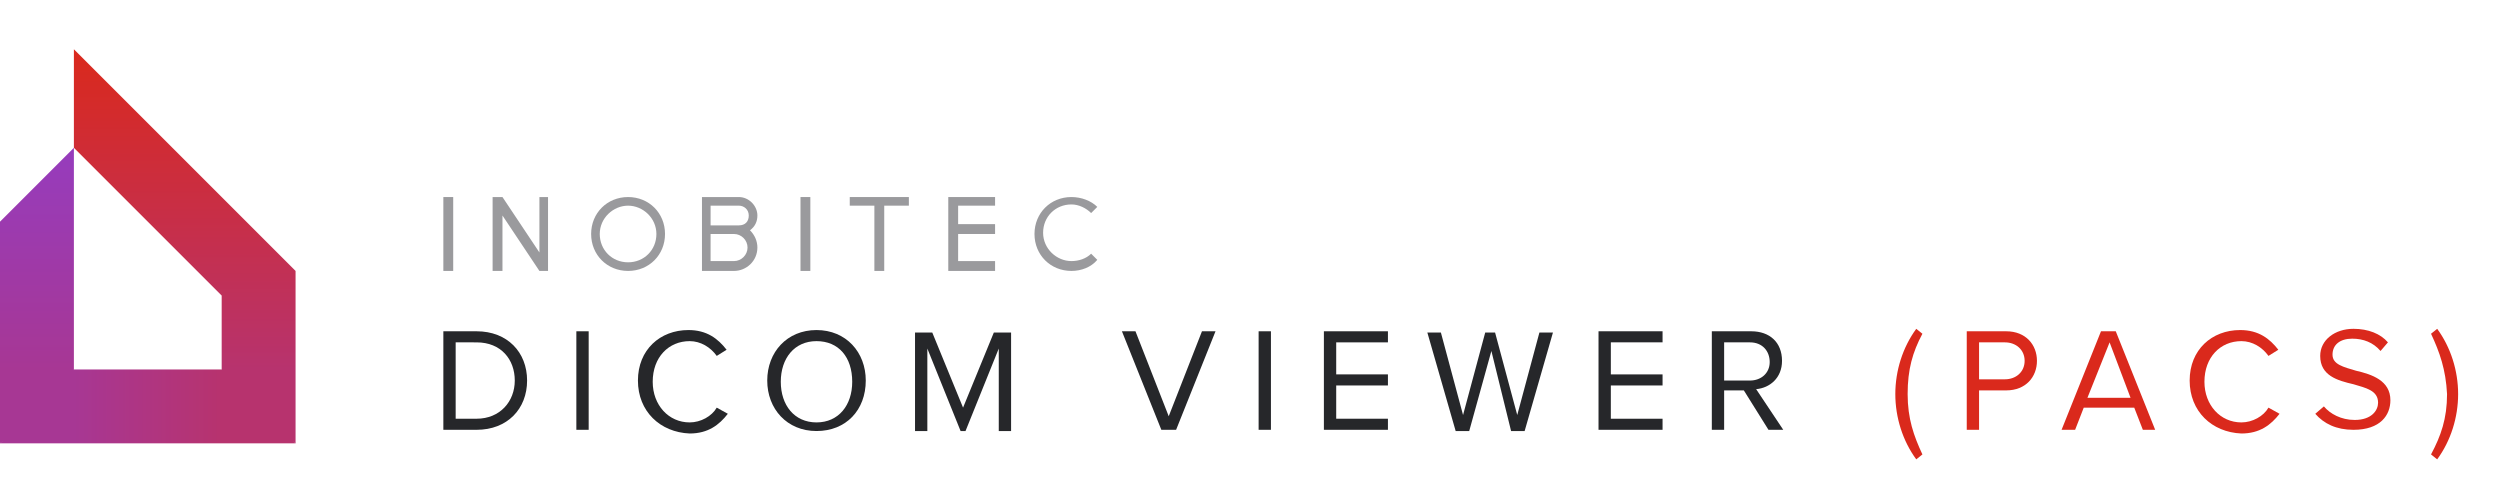 <?xml version="1.0" encoding="utf-8"?>
<!-- Generator: Adobe Illustrator 23.1.0, SVG Export Plug-In . SVG Version: 6.00 Build 0)  -->
<svg version="1.1" id="Слой_1" xmlns="http://www.w3.org/2000/svg" xmlns:xlink="http://www.w3.org/1999/xlink" x="0px" y="0px"
	 viewBox="0 0 203 40" style="enable-background:new 0 0 203 40;" xml:space="preserve">
<style type="text/css">
	.st0{fill:url(#SVGID_1_);}
	.st1{fill:url(#SVGID_2_);}
	.st2{fill:url(#SVGID_3_);}
	.st3{fill:#9A9A9D;}
	.st4{fill:#26272A;}
	.st5{fill:#DA291C;}
</style>
<g>
	
		<linearGradient id="SVGID_1_" gradientUnits="userSpaceOnUse" x1="3" y1="-148" x2="3" y2="-124" gradientTransform="matrix(1 0 0 -1 0 -112)">
		<stop  offset="0.25" style="stop-color:#A73794"/>
		<stop  offset="1" style="stop-color:#963CBD"/>
	</linearGradient>
	<polygon class="st0" points="6,12 6,32 0,36 0,18 	"/>
	
		<linearGradient id="SVGID_2_" gradientUnits="userSpaceOnUse" x1="0" y1="-145" x2="24" y2="-145" gradientTransform="matrix(1 0 0 -1 0 -112)">
		<stop  offset="0.25" style="stop-color:#A73794"/>
		<stop  offset="0.75" style="stop-color:#B7336E"/>
	</linearGradient>
	<polygon class="st1" points="18,30 24,36 0,36 6,30 	"/>
	
		<linearGradient id="SVGID_3_" gradientUnits="userSpaceOnUse" x1="15" y1="-148" x2="15" y2="-116" gradientTransform="matrix(1 0 0 -1 0 -112)">
		<stop  offset="0.188" style="stop-color:#B7336E"/>
		<stop  offset="1" style="stop-color:#DA291C"/>
	</linearGradient>
	<polygon class="st2" points="6,4 24,22 24,36 18,32 18,24 6,12 	"/>
</g>
<g id="INOBITEC">
	<rect id="I_1_" x="36" y="16" class="st3" width="0.8" height="6"/>
	<polygon id="И" class="st3" points="40,16 40,22 40.8,22 40.8,17.5 43.8,22 44.5,22 44.5,16 43.8,16 43.8,20.5 40.8,16 	"/>
	<path id="O_1_" class="st3" d="M51,16.7c1.2,0,2.3,1,2.3,2.3s-1,2.3-2.3,2.3s-2.3-1-2.3-2.3S49.8,16.7,51,16.7 M51,16
		c-1.7,0-3,1.3-3,3s1.3,3,3,3s3-1.3,3-3S52.7,16,51,16L51,16z"/>
	<path id="В" class="st3" d="M60.9,18.7c0.4-0.3,0.6-0.7,0.6-1.2c0-0.8-0.7-1.5-1.5-1.5h-3v2.3V19v3h2.6c1,0,1.9-0.8,1.9-1.9
		C61.5,19.6,61.3,19.1,60.9,18.7z M57.8,16.7H60c0.4,0,0.8,0.3,0.8,0.8s-0.3,0.8-0.8,0.8h-0.4h-1.9v-1.6H57.8z M59.6,21.2h-1.9V19
		h1.9c0.6,0,1.1,0.5,1.1,1.1S60.2,21.2,59.6,21.2z"/>
	<rect id="I_2_" x="65" y="16" class="st3" width="0.8" height="6"/>
	<polygon id="T_1_" class="st3" points="69,16 69,16.7 71,16.7 71,22 71.8,22 71.8,16.7 73.8,16.7 73.8,16 	"/>
	<polygon id="E_2_" class="st3" points="80.8,16.7 80.8,16 77,16 77,22 80.8,22 80.8,21.2 77.8,21.2 77.8,19 80.8,19 80.8,18.2 
		77.8,18.2 77.8,16.7 	"/>
	<path id="C_2_" class="st3" d="M87,21.2c-1.2,0-2.3-1-2.3-2.3s1-2.3,2.3-2.3c0.6,0,1.2,0.3,1.6,0.7l0.5-0.5
		C88.6,16.3,87.8,16,87,16c-1.7,0-3,1.3-3,3s1.3,3,3,3c0.8,0,1.6-0.3,2.1-0.9l-0.5-0.5C88.2,21,87.6,21.2,87,21.2z"/>
</g>
<g>
	<path class="st4" d="M36,26.9h2.7c2.5,0,4.1,1.7,4.1,4c0,2.3-1.6,4-4.1,4H36V26.9z M38.7,34c1.9,0,3.1-1.4,3.1-3.1
		c0-1.7-1.1-3.1-3.1-3.1H37V34H38.7z"/>
	<path class="st4" d="M46.8,26.9h1v8h-1V26.9z"/>
	<path class="st4" d="M51.8,30.9c0-2.5,1.8-4.1,4.1-4.1c1.5,0,2.4,0.7,3.1,1.6l-0.8,0.5c-0.5-0.7-1.3-1.2-2.2-1.2
		c-1.7,0-3,1.3-3,3.3c0,1.9,1.3,3.3,3,3.3c0.9,0,1.8-0.5,2.2-1.2l0.9,0.5c-0.7,0.9-1.6,1.6-3.1,1.6C53.6,35.1,51.8,33.4,51.8,30.9z"
		/>
	<path class="st4" d="M66.3,26.8c2.4,0,4,1.8,4,4.1c0,2.4-1.6,4.1-4,4.1c-2.4,0-4-1.8-4-4.1C62.3,28.6,63.9,26.8,66.3,26.8z
		 M66.3,27.7c-1.8,0-2.9,1.4-2.9,3.3c0,1.9,1.1,3.3,2.9,3.3c1.8,0,2.9-1.4,2.9-3.3C69.2,29,68.1,27.7,66.3,27.7z"/>
	<path class="st4" d="M81.1,28.3l-2.7,6.7H78l-2.7-6.7v6.7h-1v-8h1.4l2.5,6.1l2.5-6.1h1.4v8h-1V28.3z"/>
	<path class="st4" d="M91.1,26.9h1.1l2.7,6.9l2.7-6.9h1.1l-3.2,8h-1.2L91.1,26.9z"/>
	<path class="st4" d="M102.2,26.9h1v8h-1V26.9z"/>
	<path class="st4" d="M107.5,26.9h5.2v0.9h-4.2v2.6h4.2v0.9h-4.2V34h4.2v0.9h-5.2V26.9z"/>
	<path class="st4" d="M121.1,28.5l-1.8,6.5h-1.1l-2.3-8h1.1l1.8,6.7l1.8-6.7h0.8l1.8,6.7l1.8-6.7h1.1l-2.3,8h-1.1L121.1,28.5z"/>
	<path class="st4" d="M129.8,26.9h5.2v0.9h-4.2v2.6h4.2v0.9h-4.2V34h4.2v0.9h-5.2V26.9z"/>
	<path class="st4" d="M141.6,31.7H140v3.2h-1v-8h3.2c1.5,0,2.5,0.9,2.5,2.4c0,1.4-1,2.2-2.1,2.3l2.2,3.3h-1.2L141.6,31.7z
		 M142.1,27.8H140v3.1h2.1c0.9,0,1.6-0.6,1.6-1.5S143.1,27.8,142.1,27.8z"/>
	<path class="st5" d="M153.9,32c0-1.9,0.6-3.8,1.7-5.3l0.5,0.4c-0.8,1.5-1.2,2.9-1.2,4.9c0,2,0.5,3.4,1.2,4.9l-0.5,0.4
		C154.5,35.8,153.9,33.9,153.9,32z"/>
	<path class="st5" d="M159.7,26.9h3.2c1.6,0,2.5,1.1,2.5,2.4s-0.9,2.4-2.5,2.4h-2.2v3.2h-1V26.9z M162.8,27.8h-2.1v3h2.1
		c0.9,0,1.6-0.6,1.6-1.5S163.7,27.8,162.8,27.8z"/>
	<path class="st5" d="M173.3,33.1h-4.1l-0.7,1.8h-1.1l3.2-8h1.2l3.2,8H174L173.3,33.1z M169.5,32.3h3.5l-1.7-4.5L169.5,32.3z"/>
	<path class="st5" d="M177.8,30.9c0-2.5,1.8-4.1,4.1-4.1c1.5,0,2.4,0.7,3.1,1.6l-0.8,0.5c-0.5-0.7-1.3-1.2-2.2-1.2
		c-1.7,0-3,1.3-3,3.3c0,1.9,1.3,3.3,3,3.3c0.9,0,1.8-0.5,2.2-1.2l0.9,0.5c-0.7,0.9-1.6,1.6-3.1,1.6
		C179.6,35.1,177.8,33.4,177.8,30.9z"/>
	<path class="st5" d="M188.7,33c0.5,0.6,1.4,1.1,2.5,1.1c1.4,0,1.9-0.8,1.9-1.4c0-1-1-1.2-2-1.5c-1.3-0.3-2.7-0.7-2.7-2.3
		c0-1.3,1.2-2.2,2.7-2.2c1.2,0,2.2,0.4,2.8,1.1l-0.6,0.7c-0.6-0.7-1.4-1-2.3-1c-1,0-1.6,0.5-1.6,1.3c0,0.8,0.9,1,1.9,1.3
		c1.3,0.3,2.8,0.8,2.8,2.4c0,1.2-0.8,2.4-3,2.4c-1.4,0-2.4-0.5-3.1-1.3L188.7,33z"/>
	<path class="st5" d="M197.4,27.1l0.5-0.4c1.1,1.5,1.7,3.4,1.7,5.3c0,1.9-0.6,3.8-1.7,5.3l-0.5-0.4c0.8-1.5,1.3-2.9,1.3-4.9
		C198.6,30,198.1,28.6,197.4,27.1z"/>
</g>
</svg>
